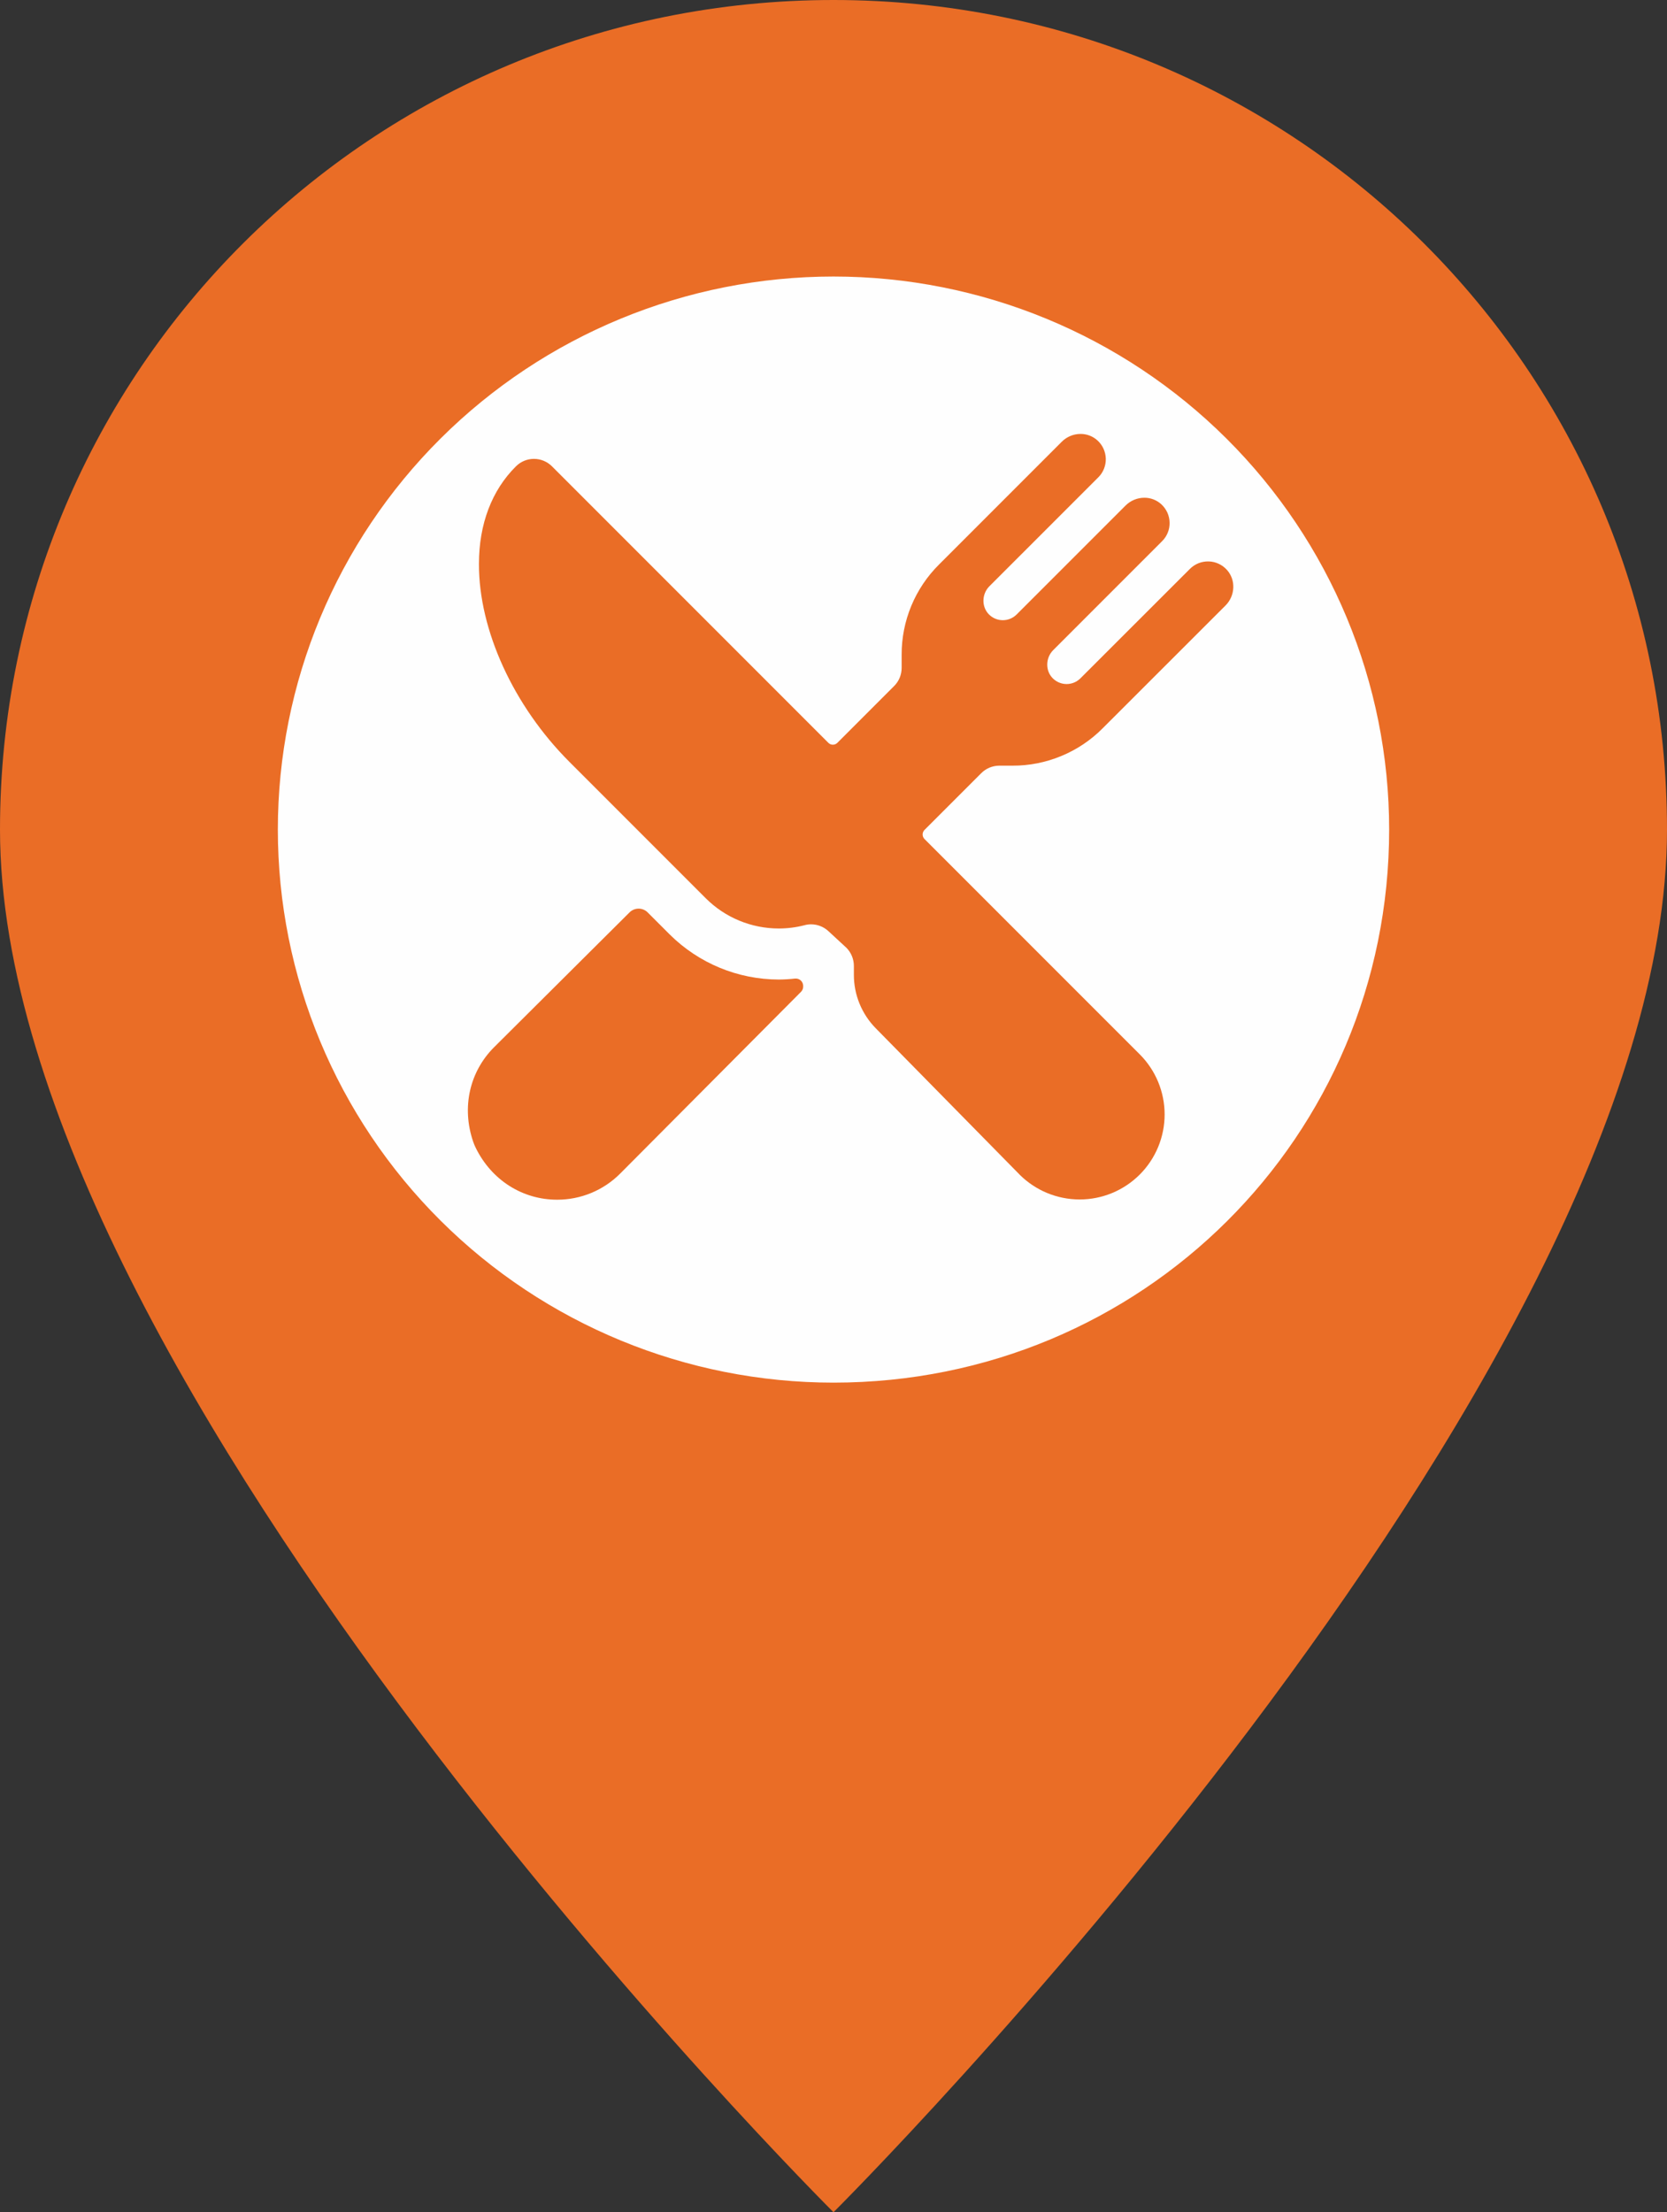 <svg width="49" height="65" viewBox="0 0 49 65" fill="none" xmlns="http://www.w3.org/2000/svg">
<rect x="0" y="0" width="49" height="65" fill="#333333" stroke="none"/>
<circle cx="24.5" cy="24.5" r="16.5" fill="#FEFEFE"/>
<path d="M24.5 0C10.943 0 0 10.887 0 24.375C0 40.625 24.5 65 24.5 65C24.5 65 49 40.625 49 24.375C49 10.887 38.057 0 24.5 0ZM24.5 8.125C28.832 8.125 32.986 9.837 36.049 12.884C39.112 15.932 40.833 20.065 40.833 24.375C40.833 33.394 33.565 40.625 24.5 40.625C20.168 40.625 16.014 38.913 12.951 35.865C9.887 32.818 8.167 28.685 8.167 24.375C8.167 20.065 9.887 15.932 12.951 12.884C16.014 9.837 20.168 8.125 24.5 8.125Z" fill="#EA6D26"/>
<path d="M29.761 22.497C30.254 22.499 30.742 22.402 31.197 22.213C31.652 22.025 32.066 21.748 32.413 21.398L36.023 17.791C36.308 17.506 36.334 17.041 36.062 16.742C35.994 16.667 35.911 16.606 35.819 16.564C35.727 16.521 35.627 16.498 35.525 16.496C35.423 16.494 35.322 16.512 35.228 16.549C35.134 16.587 35.048 16.644 34.976 16.716L31.759 19.93C31.651 20.038 31.505 20.099 31.352 20.099C31.2 20.099 31.053 20.038 30.945 19.93C30.721 19.706 30.733 19.328 30.957 19.103L34.16 15.9C34.232 15.829 34.288 15.743 34.326 15.649C34.364 15.555 34.382 15.454 34.379 15.352C34.377 15.251 34.354 15.151 34.312 15.058C34.269 14.966 34.209 14.883 34.134 14.815C33.998 14.692 33.821 14.624 33.638 14.625C33.43 14.625 33.231 14.708 33.084 14.855L29.884 18.054C29.776 18.162 29.63 18.223 29.477 18.223C29.324 18.223 29.178 18.162 29.07 18.054C28.846 17.83 28.857 17.452 29.081 17.227L32.284 14.025C32.356 13.954 32.413 13.868 32.45 13.774C32.488 13.68 32.506 13.579 32.504 13.477C32.501 13.376 32.478 13.276 32.436 13.183C32.394 13.091 32.333 13.008 32.258 12.94C32.122 12.817 31.945 12.749 31.762 12.75C31.555 12.75 31.355 12.833 31.209 12.98L27.602 16.587C27.252 16.934 26.975 17.348 26.786 17.803C26.598 18.258 26.501 18.747 26.503 19.239V19.625C26.503 19.724 26.483 19.822 26.446 19.913C26.408 20.004 26.353 20.087 26.283 20.156L24.614 21.826C24.596 21.843 24.576 21.857 24.553 21.867C24.53 21.876 24.506 21.881 24.481 21.881C24.456 21.881 24.432 21.876 24.409 21.867C24.387 21.857 24.366 21.843 24.349 21.826L16.226 13.703C16.086 13.563 15.896 13.483 15.697 13.483C15.499 13.482 15.308 13.561 15.168 13.7C14.457 14.404 14.078 15.397 14.078 16.572C14.073 18.513 15.094 20.744 16.74 22.388L20.746 26.394C21.315 26.962 22.086 27.281 22.891 27.281C23.147 27.281 23.402 27.249 23.651 27.184C23.713 27.167 23.777 27.159 23.841 27.159C24.029 27.159 24.211 27.23 24.349 27.358L24.883 27.851C25.02 27.992 25.098 28.181 25.099 28.378V28.637C25.097 29.228 25.329 29.795 25.744 30.215L29.965 34.507L29.969 34.512C30.438 34.98 31.073 35.243 31.736 35.243C32.398 35.243 33.033 34.98 33.502 34.511C33.97 34.043 34.233 33.408 34.233 32.745C34.233 32.083 33.97 31.447 33.502 30.979L27.174 24.652C27.157 24.634 27.143 24.613 27.134 24.591C27.124 24.568 27.12 24.544 27.12 24.519C27.12 24.494 27.124 24.47 27.134 24.447C27.143 24.424 27.157 24.404 27.174 24.386L28.844 22.717C28.913 22.647 28.996 22.592 29.087 22.554C29.178 22.517 29.276 22.497 29.374 22.497H29.761Z" fill="#EA6D26"/>
<path d="M22.89 28.781C21.689 28.779 20.538 28.303 19.686 27.457L19.036 26.807C18.966 26.737 18.871 26.698 18.771 26.698C18.672 26.698 18.577 26.737 18.506 26.807L14.522 30.771C13.812 31.481 13.558 32.526 13.91 33.55C13.93 33.608 13.953 33.664 13.98 33.719C14.453 34.687 15.371 35.25 16.375 35.25C16.72 35.251 17.062 35.183 17.381 35.051C17.7 34.919 17.989 34.724 18.233 34.479L23.547 29.14C23.569 29.117 23.586 29.09 23.597 29.06C23.607 29.03 23.611 28.998 23.608 28.966V28.954C23.606 28.924 23.598 28.896 23.585 28.87C23.572 28.844 23.553 28.821 23.53 28.802C23.508 28.783 23.482 28.769 23.454 28.761C23.426 28.753 23.396 28.75 23.367 28.753C23.209 28.771 23.05 28.78 22.89 28.781Z" fill="#EA6D26"/>
</svg>
